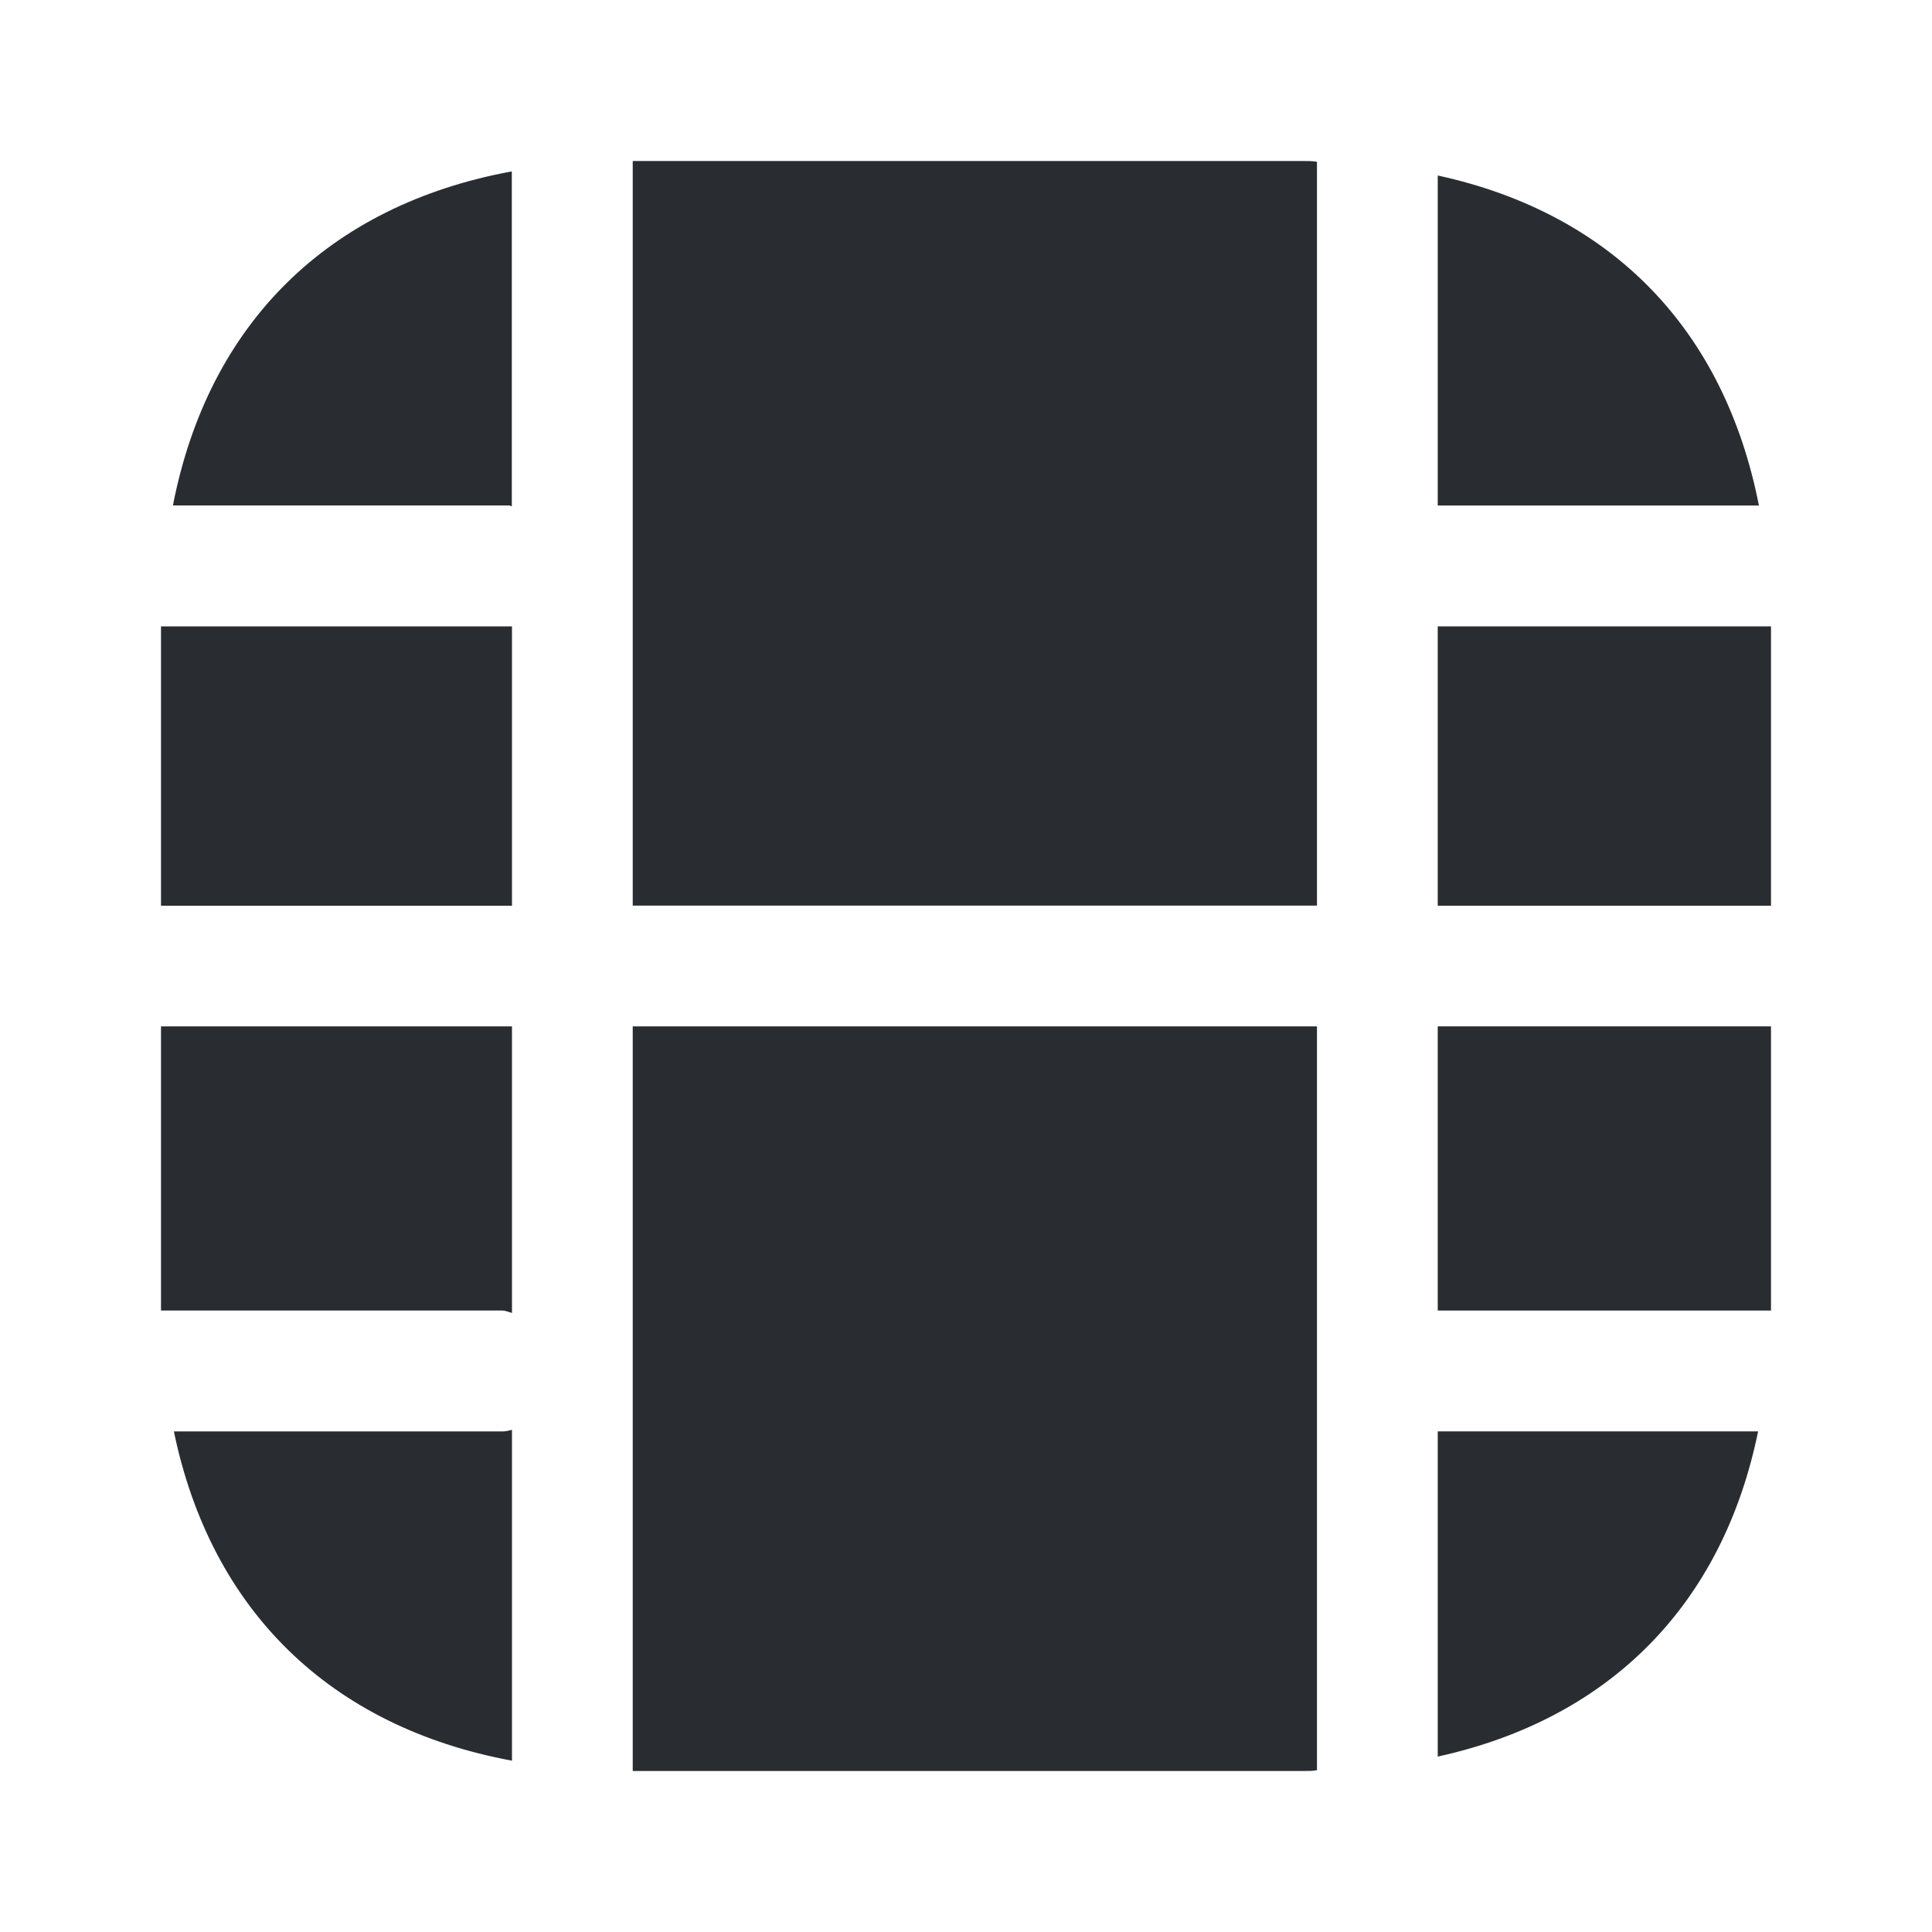 <svg width="24" height="24" viewBox="0 0 24 24" xmlns="http://www.w3.org/2000/svg">
    <g fill="#292D32" fill-rule="evenodd">
        <path d="M6.36 7.781v3.47H2v-3.47h4.36z"/>
        <path d="M6.358 2.129c-2.28.42-3.77 1.89-4.21 4.15h4.18c.01 0 .02.01.03.01v-4.16zM6.36 12.75H2v3.53h4.24c.04 0 .08.02.12.03v-3.56zM17.86 2.18v4.1h3.99c-.43-2.19-1.83-3.63-3.99-4.1zM16.36 2.01C16.31 2 16.25 2 16.19 2H7.86v9.25h8.5V2.01z" fill-rule="nonzero"/>
        <path d="M22 12.75v3.53h-4.14v-3.53H22z"/>
        <path d="M21.84 17.781h-3.98v4.04c2.14-.47 3.54-1.89 3.98-4.04zM2.16 17.782c.46 2.22 1.94 3.67 4.2 4.09v-4.11c-.04.01-.08.02-.12.02H2.16z" fill-rule="nonzero"/>
        <path d="M22 7.781v3.47h-4.14v-3.47H22z"/>
        <path d="M7.86 22h8.33c.06 0 .12 0 .17-.01v-9.24h-8.5V22z" fill-rule="nonzero"/>
    </g>
</svg>
